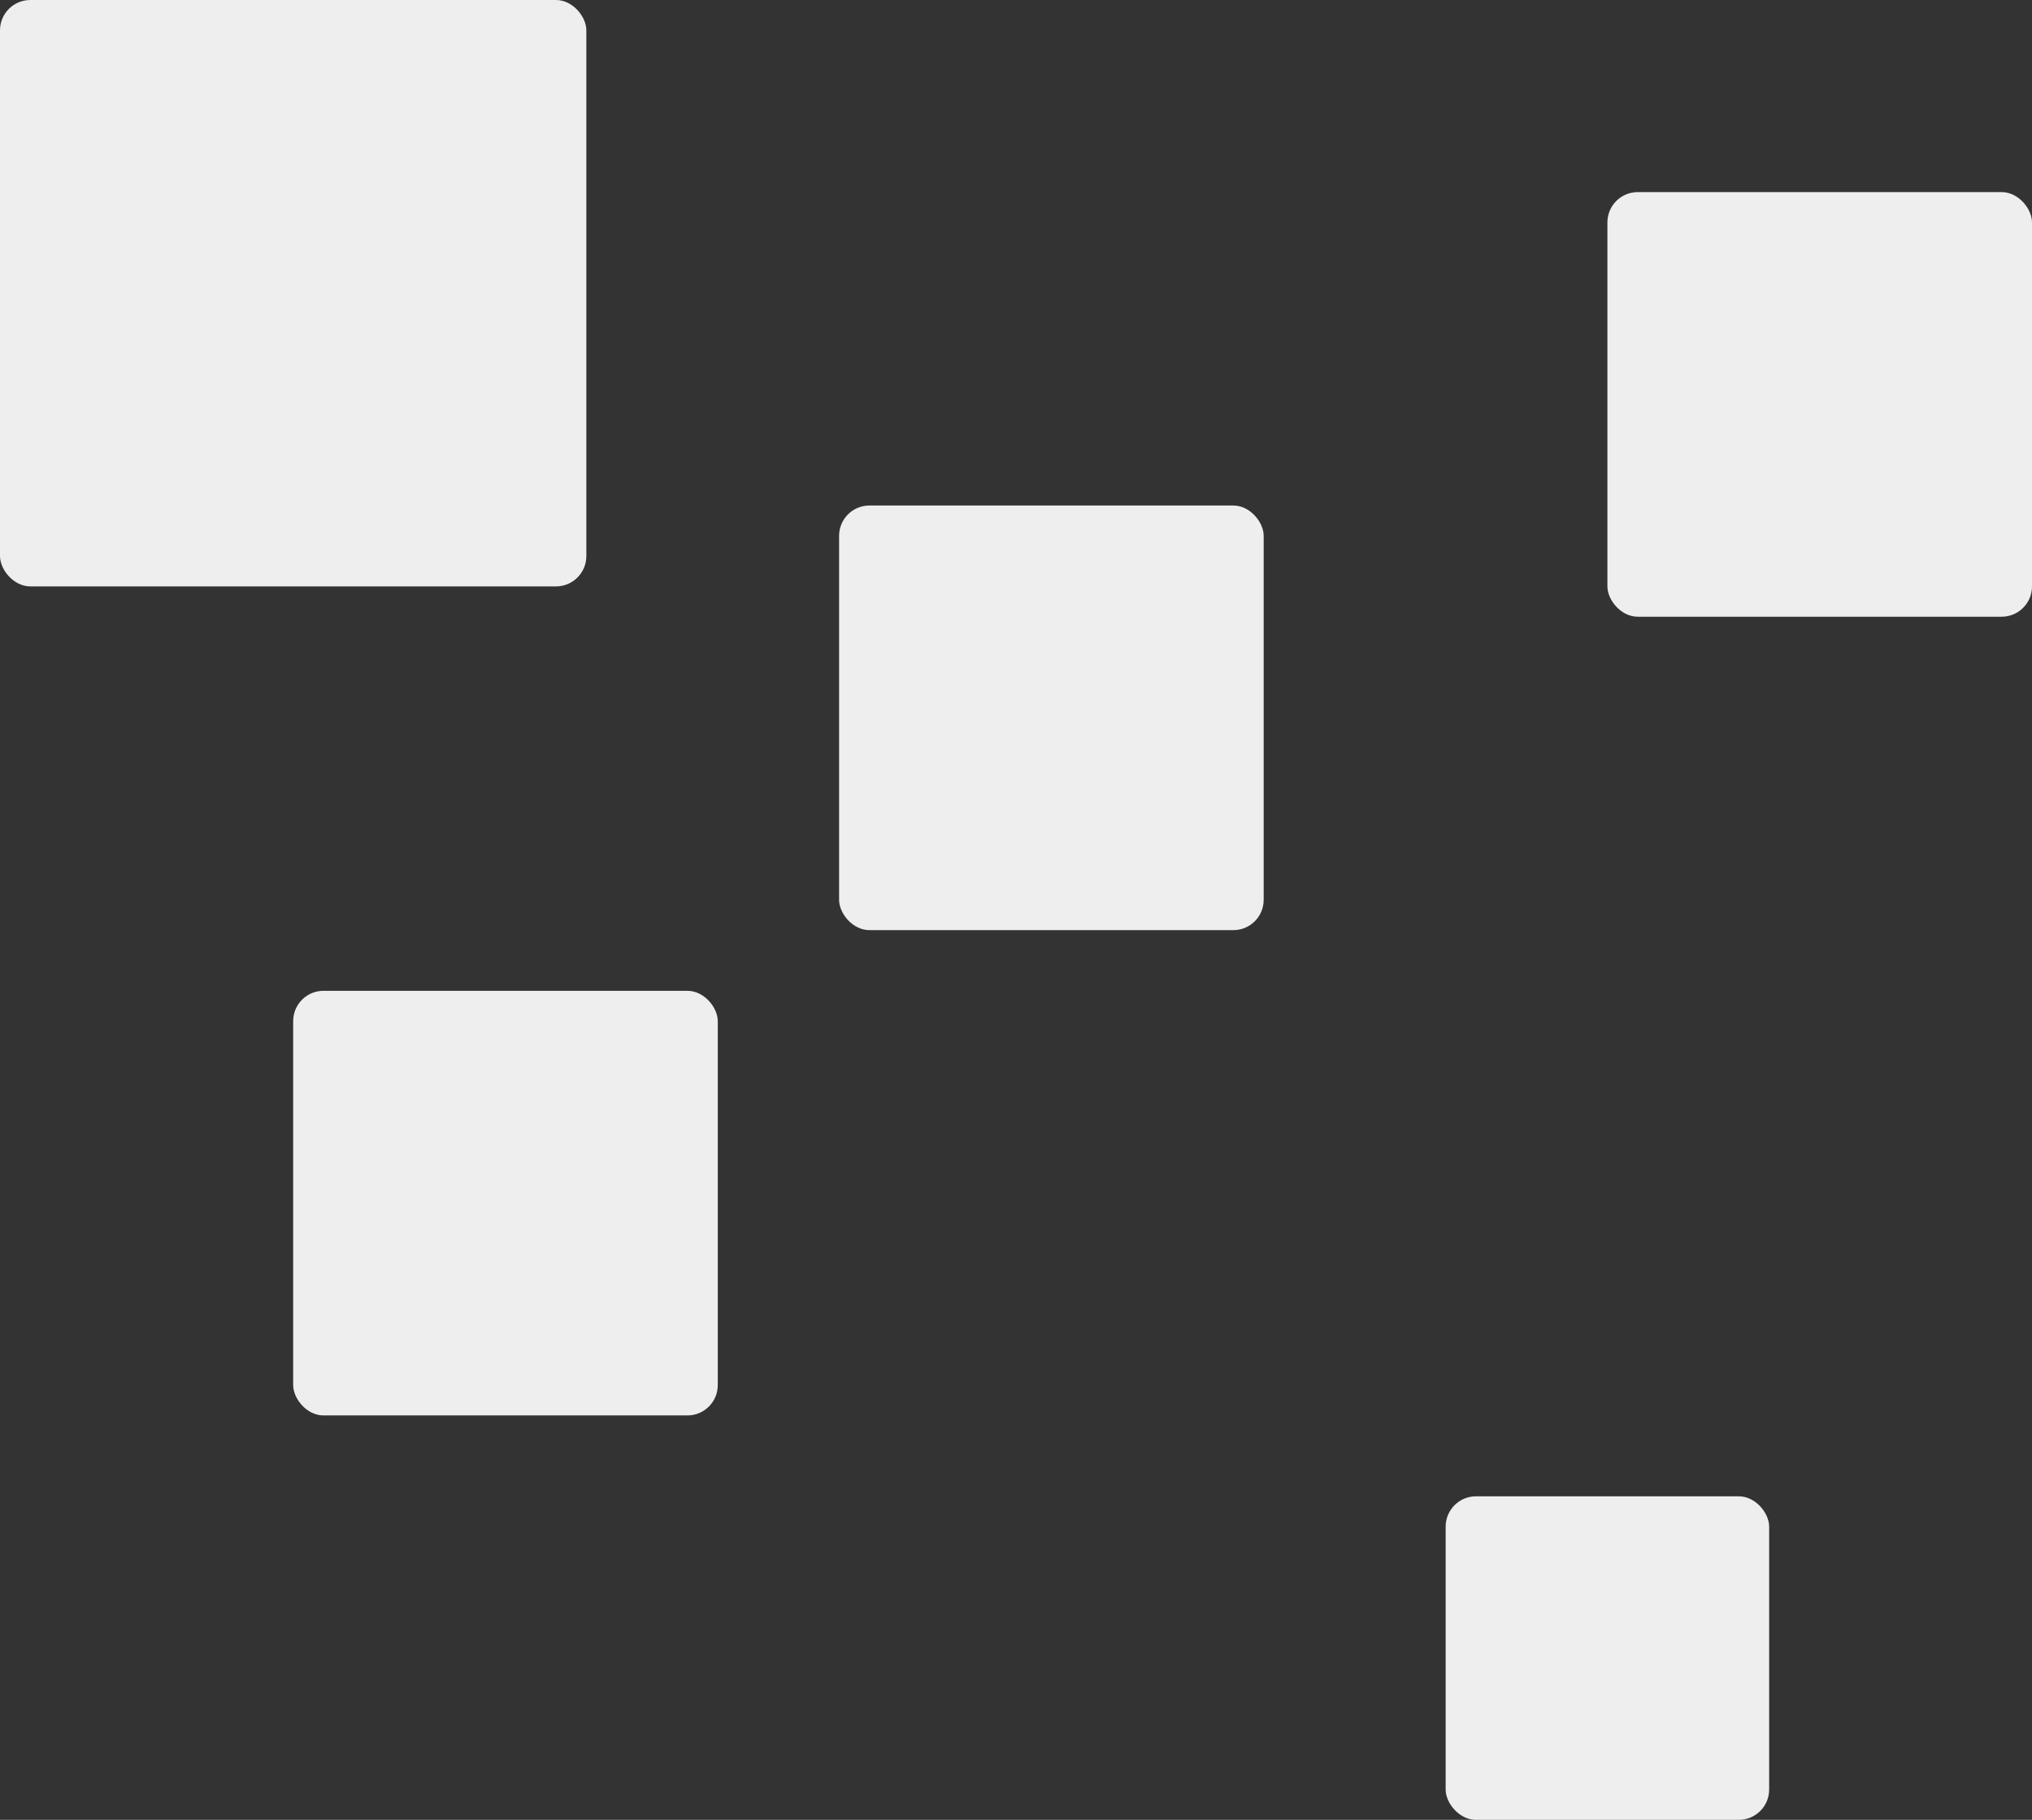 <svg width="201" height="180" viewBox="0 0 201 180" fill="none" xmlns="http://www.w3.org/2000/svg">
<rect x="0" y="0" width="201" height="180" fill="#333333" stroke="none"/>
<rect width="58" height="58" rx="3" fill="#EEEEEE"/>
<rect x="83" y="50" width="42" height="42" rx="3" fill="#EEEEEE"/>
<rect x="143" y="148" width="32" height="32" rx="3" fill="#EEEEEE"/>
<rect x="159" y="19" width="42" height="42" rx="3" fill="#EEEEEE"/>
<rect x="29" y="98" width="42" height="42" rx="3" fill="#EEEEEE"/>
</svg>
